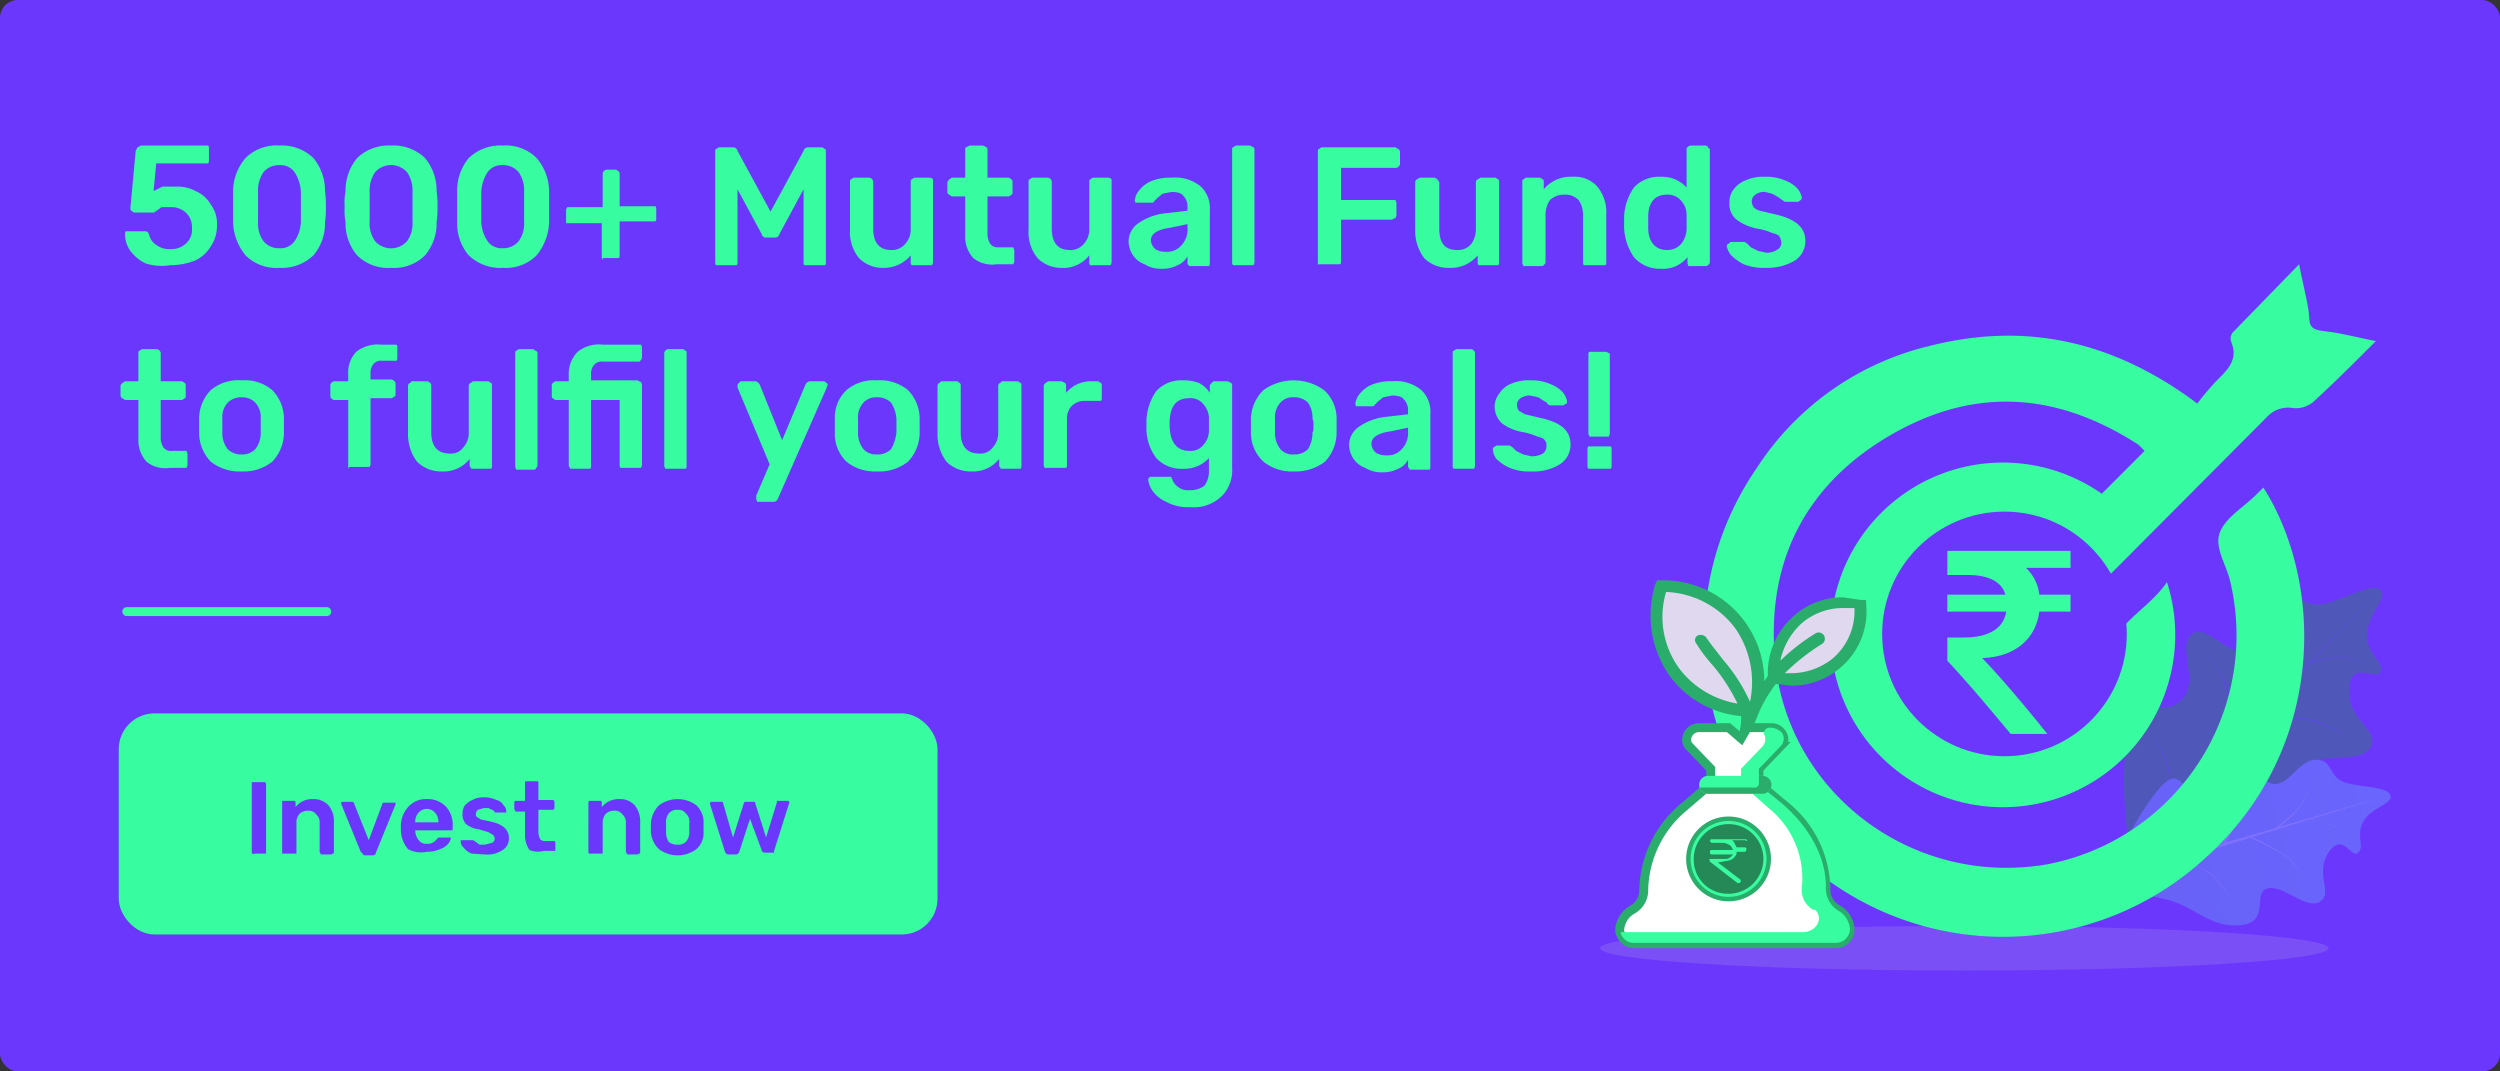 <svg xmlns="http://www.w3.org/2000/svg" xmlns:xlink="http://www.w3.org/1999/xlink" viewBox="0 0 280 120"><rect x="0" y="0" width="280" height="120" fill="#333333" stroke="none"/><defs><style>.cls-1{isolation:isolate;}.cls-2{fill:#6c37fc;}.cls-17,.cls-18,.cls-3{fill:#37fca0;}.cls-4{fill:#bec7d4;opacity:0.17;mix-blend-mode:multiply;}.cls-5,.cls-6{fill:none;}.cls-5{stroke:#6c37fc;}.cls-15,.cls-17,.cls-5,.cls-6{stroke-miterlimit:10;}.cls-6{stroke:#37fca0;stroke-linecap:round;}.cls-7{opacity:0.4;}.cls-8{fill:#248956;}.cls-9{fill:#376ba8;}.cls-10{fill:url(#linear-gradient);}.cls-11{fill:#97c6ff;}.cls-12,.cls-16{fill:#2aad6b;}.cls-12,.cls-13,.cls-15,.cls-18{fill-rule:evenodd;}.cls-13{fill:#dfd8ef;}.cls-14{fill:#f19920;}.cls-15{fill:#fff;}.cls-15,.cls-17{stroke:#2aad6b;}.cls-17{stroke-width:0.5px;}</style><linearGradient id="linear-gradient" x1="263.83" y1="83.44" x2="235.62" y2="67.15" gradientTransform="matrix(0.97, 0.23, 0.23, -0.97, -8.29, 109.14)" gradientUnits="userSpaceOnUse"><stop offset="0" stop-color="#64abff"/><stop offset="1" stop-color="#60a0ed"/></linearGradient></defs><g class="cls-1"><g id="Layer_1" data-name="Layer 1"><rect class="cls-2" width="280" height="120" rx="2"/><path class="cls-3" d="M16.3,29.5a4.7,4.7,0,0,1-1.7-1.4,3.3,3.3,0,0,1-.6-1.9h0a.4.4,0,0,1,.1-.3h2.1c.3,0,.4.1.5.4a1.9,1.9,0,0,0,.9,1.2,2.4,2.4,0,0,0,1.5.4,2.4,2.4,0,0,0,1.7-.6,2.1,2.1,0,0,0,.7-1.8,2.2,2.2,0,0,0-.7-1.7,2.4,2.4,0,0,0-1.7-.6h-1l-.7.5a.1.1,0,0,0-.1.1H15l-.3-.2a.4.4,0,0,1-.1-.3l.6-6.4.2-.4.4-.2h7.5c.1.1.1.2.1.4v1.3a.4.4,0,0,1-.1.3H17.5l-.3,3.1,1-.5h1.5a4.2,4.2,0,0,1,2.2.5,3.5,3.5,0,0,1,1.7,1.5,3.5,3.5,0,0,1,.7,2.3,4,4,0,0,1-.7,2.4,4,4,0,0,1-1.8,1.6,7.6,7.6,0,0,1-2.7.5A6.1,6.1,0,0,1,16.3,29.5Z"/><path class="cls-3" d="M27.5,28.6a6.2,6.2,0,0,1-1.4-3.7V21.4a5.8,5.8,0,0,1,1.4-3.7,4.9,4.9,0,0,1,3.8-1.4,5.1,5.1,0,0,1,3.8,1.4,5.7,5.7,0,0,1,1.3,3.7,12.1,12.1,0,0,1,.1,1.8,10.9,10.9,0,0,1-.1,1.7,5.5,5.5,0,0,1-1.3,3.7A5.1,5.1,0,0,1,31.3,30,4.9,4.9,0,0,1,27.5,28.6ZM33,27a4.1,4.1,0,0,0,.7-2.2V21.5a4.4,4.4,0,0,0-.7-2.2,1.9,1.9,0,0,0-1.7-.8,2.2,2.2,0,0,0-1.8.8,3.6,3.6,0,0,0-.6,2.2v3.3a3.4,3.4,0,0,0,.6,2.2,2.2,2.2,0,0,0,1.8.8A1.9,1.9,0,0,0,33,27Z"/><path class="cls-3" d="M40,28.6a5.5,5.5,0,0,1-1.3-3.7,7.2,7.2,0,0,1-.1-1.7,7.7,7.7,0,0,1,.1-1.8A5.7,5.7,0,0,1,40,17.7a5.1,5.1,0,0,1,3.8-1.4,5.1,5.1,0,0,1,3.8,1.4,5.7,5.7,0,0,1,1.3,3.7,12.1,12.1,0,0,1,.1,1.8,10.9,10.9,0,0,1-.1,1.7,5.5,5.5,0,0,1-1.3,3.7A4.9,4.9,0,0,1,43.8,30,4.9,4.9,0,0,1,40,28.6ZM45.6,27a3.4,3.4,0,0,0,.6-2.2V21.5a3.6,3.6,0,0,0-.6-2.2,2.4,2.4,0,0,0-3.6,0,3.6,3.6,0,0,0-.6,2.2v3.3A3.4,3.4,0,0,0,42,27a2.4,2.4,0,0,0,3.6,0Z"/><path class="cls-3" d="M52.5,28.6a5.5,5.5,0,0,1-1.3-3.7V21.4a5.7,5.7,0,0,1,1.3-3.7,5.1,5.1,0,0,1,3.8-1.4,4.9,4.9,0,0,1,3.8,1.4,5.8,5.8,0,0,1,1.4,3.7v3.5a6.2,6.2,0,0,1-1.4,3.7A4.9,4.9,0,0,1,56.3,30,5.1,5.1,0,0,1,52.5,28.6ZM58.1,27a3.4,3.4,0,0,0,.6-2.2V21.5a3.6,3.6,0,0,0-.6-2.2,2.2,2.2,0,0,0-1.8-.8,1.9,1.9,0,0,0-1.7.8,4.4,4.4,0,0,0-.7,2.2v3.3a4.1,4.1,0,0,0,.7,2.2,1.9,1.9,0,0,0,1.7.8A2.2,2.2,0,0,0,58.1,27Z"/><path class="cls-3" d="M67.5,29.1c-.1-.1-.1-.2-.1-.4V25h-4V23.6c0-.2.1-.3.1-.4h4V19.5a.4.4,0,0,1,.1-.3.5.5,0,0,1,.4-.2H69l.3.2a.4.4,0,0,1,.1.3v3.6h4c.1.1.1.2.1.4v1a.4.4,0,0,1-.1.3h-4v3.7c0,.2,0,.3-.1.4H67.5Z"/><path class="cls-3" d="M80.2,29.7a.4.4,0,0,1-.1-.3V17c0-.1,0-.3.1-.3l.3-.2h1.6a.5.5,0,0,1,.5.4l3.7,6.8L90,16.9a.5.5,0,0,1,.5-.4h1.6l.3.2c.1,0,.1.2.1.3V29.4a.4.4,0,0,1-.1.3H90.1a.4.4,0,0,1-.1-.3V21.2l-2.7,5a.5.5,0,0,1-.6.4h-.8a.5.5,0,0,1-.6-.4l-2.7-5v8.2a.4.4,0,0,1-.1.3H80.2Z"/><path class="cls-3" d="M96.2,28.9a4.6,4.6,0,0,1-1-3.2V20.4c0-.1,0-.3.1-.3l.3-.2h1.7a.5.5,0,0,1,.4.2.4.4,0,0,1,.1.3v5.2c0,1.6.7,2.4,2,2.4a1.9,1.9,0,0,0,1.6-.7,2.4,2.4,0,0,0,.6-1.7V20.4c0-.1,0-.3.1-.3l.3-.2h1.7a.5.5,0,0,1,.4.2v9.3c0,.1-.1.2-.1.3h-2.3a.4.4,0,0,1-.1-.3v-.8A3.9,3.9,0,0,1,98.9,30,3.7,3.7,0,0,1,96.2,28.9Z"/><path class="cls-3" d="M109,28.9a3.6,3.6,0,0,1-.9-2.6V22h-1.5l-.3-.2c-.1,0-.2-.2-.2-.3V20.4l.2-.3.3-.2h1.5V16.8c0-.2,0-.3.1-.3l.4-.2h1.5l.4.2a.4.4,0,0,1,.1.3v3.1H113l.3.2a.4.4,0,0,1,.1.3v1.1c0,.1,0,.3-.1.3l-.3.2h-2.4v4.1a2.1,2.1,0,0,0,.3,1.2,1,1,0,0,0,.9.4h1.7c0,.1.1.2.1.4v1.2c0,.1-.1.2-.1.3h-1.9A3.4,3.4,0,0,1,109,28.9Z"/><path class="cls-3" d="M116.2,28.9a4.6,4.6,0,0,1-1-3.2V20.4c0-.1,0-.3.1-.3l.3-.2h1.7a.5.5,0,0,1,.4.2.4.4,0,0,1,.1.3v5.2c0,1.6.7,2.4,2,2.4a1.9,1.9,0,0,0,1.6-.7,2.4,2.4,0,0,0,.6-1.7V20.4c0-.1,0-.3.1-.3l.3-.2h1.7a.5.5,0,0,1,.4.2v9.3c0,.1-.1.2-.1.3h-2.3a.4.4,0,0,1-.1-.3v-.8a3.7,3.7,0,0,1-3.2,1.4A3.7,3.7,0,0,1,116.2,28.9Z"/><path class="cls-3" d="M128.2,29.6a2.7,2.7,0,0,1-1.3-1,3,3,0,0,1-.5-1.5,2.5,2.5,0,0,1,1.1-2.1,6.5,6.5,0,0,1,2.9-1.1l2.6-.3v-.4a1.7,1.7,0,0,0-.5-1.3c-.2-.3-.7-.4-1.3-.4l-1,.2-.6.5-.3.3c-.1.2-.2.2-.3.2h-1.8a.4.4,0,0,1-.1-.3,2.1,2.1,0,0,1,.5-1.1,3.4,3.4,0,0,1,1.3-1,5.6,5.6,0,0,1,2.3-.4,4.5,4.5,0,0,1,3.3,1,3.3,3.3,0,0,1,1,2.6v6a.4.4,0,0,1-.1.3h-2.2c-.1-.1-.2-.2-.2-.3v-.8a2.2,2.2,0,0,1-1.1,1,3.8,3.8,0,0,1-1.9.4A3.4,3.4,0,0,1,128.2,29.6Zm4.1-2.1a2.6,2.6,0,0,0,.7-2v-.4l-1.9.4c-1.5.2-2.2.7-2.2,1.4a1.4,1.4,0,0,0,.5,1,2.1,2.1,0,0,0,1.2.3A2.1,2.1,0,0,0,132.3,27.5Z"/><path class="cls-3" d="M138.1,29.7a.4.4,0,0,1-.1-.3V16.8c0-.2,0-.3.1-.3l.3-.2H140l.4.2a.4.4,0,0,1,.1.3V29.4c0,.1-.1.2-.1.3h-2.3Z"/><path class="cls-3" d="M147.7,29.7a.4.4,0,0,1-.1-.3V17c0-.1,0-.3.1-.3l.3-.2h8.3l.3.2c.1,0,.2.2.2.3v1.4c0,.1-.1.2-.2.3s-.2.1-.3.1h-6.1v3.6h6.1c0,.1.1.2.1.3v1.4a1,1,0,0,1-.1.3l-.4.2h-5.7v4.7a.4.4,0,0,1-.1.3h-2.4Z"/><path class="cls-3" d="M159.5,28.9a5.1,5.1,0,0,1-1-3.2V20.4c0-.1.1-.3.2-.3l.3-.2h1.7l.3.2.2.3v5.2c0,1.6.6,2.4,2,2.4a1.9,1.9,0,0,0,1.6-.7,2.9,2.9,0,0,0,.5-1.7V20.4c0-.1.1-.3.2-.3l.3-.2h1.7l.3.2c.1,0,.1.2.1.3v9a.4.4,0,0,1-.1.3h-2.2a.4.4,0,0,1-.1-.3v-.8a3.9,3.9,0,0,1-3.2,1.4A3.8,3.8,0,0,1,159.5,28.9Z"/><path class="cls-3" d="M170.6,29.7a.4.4,0,0,1-.1-.3v-9c0-.1,0-.3.1-.3l.3-.2h1.6l.3.2c.1,0,.1.2.1.3v.8a3.9,3.9,0,0,1,3.2-1.4,3.4,3.4,0,0,1,2.8,1.1,4.5,4.5,0,0,1,1,3.1v5.4a.4.4,0,0,1-.1.3h-2.4a.4.4,0,0,1-.1-.3V24.1a2.9,2.9,0,0,0-.5-1.7,2.1,2.1,0,0,0-1.6-.6,2.3,2.3,0,0,0-1.6.6,2.9,2.9,0,0,0-.5,1.7v5.3c0,.1-.1.2-.2.3s-.2.1-.3.1h-2Z"/><path class="cls-3" d="M183,28.8a6.2,6.2,0,0,1-1.1-3.3V24.3A6.2,6.2,0,0,1,183,21a3.8,3.8,0,0,1,3-1.2,3.7,3.7,0,0,1,2.9,1.2V16.8c0-.2,0-.3.1-.3a.5.5,0,0,1,.4-.2H191c.1,0,.3.1.3.2s.2.1.2.3V29.4c0,.1-.1.2-.2.3s-.2.1-.3.1h-1.9c0-.1-.1-.2-.1-.3v-.7a3.5,3.5,0,0,1-3,1.3A3.8,3.8,0,0,1,183,28.8Zm5.3-1.5a2.8,2.8,0,0,0,.6-1.8V24.1a2.3,2.3,0,0,0-.6-1.6,1.9,1.9,0,0,0-1.6-.7c-1.3,0-2.1.8-2.1,2.5v1.2c0,1.6.8,2.5,2.1,2.5A2,2,0,0,0,188.3,27.3Z"/><path class="cls-3" d="M195.3,29.6a5.6,5.6,0,0,1-1.4-1,2.3,2.3,0,0,1-.5-1c0-.2.1-.3.2-.3s.1-.2.3-.2h1.5l.3.2.4.4.8.4.9.2A2.1,2.1,0,0,0,199,28a.9.9,0,0,0,.5-.9,1.4,1.4,0,0,0-.2-.6c-.1-.2-.4-.3-.8-.4a7.1,7.1,0,0,0-1.7-.5,5.5,5.5,0,0,1-2.3-1,2.2,2.2,0,0,1-.8-1.9,2.3,2.3,0,0,1,.4-1.4,3.1,3.1,0,0,1,1.4-1.1,4.8,4.8,0,0,1,2.2-.4,5.1,5.1,0,0,1,2.2.4,3.8,3.8,0,0,1,1.4.9,2.3,2.3,0,0,1,.5,1,.4.4,0,0,1-.1.3l-.3.2h-1.5l-.3-.2-.4-.3-.7-.4-.8-.2a1.6,1.6,0,0,0-1.1.3.9.9,0,0,0-.4.8,1.4,1.4,0,0,0,.2.6,1.4,1.4,0,0,0,.7.4l1.7.4c2.2.5,3.4,1.4,3.4,3a2.6,2.6,0,0,1-1.2,2.2,6.1,6.1,0,0,1-3.2.8A6.2,6.2,0,0,1,195.3,29.6Z"/><path class="cls-3" d="M16.4,51.7a3.6,3.6,0,0,1-.9-2.6V44.8H14l-.3-.2c-.1,0-.2-.2-.2-.3V43.2c0-.1.1-.2.2-.3l.3-.2h1.5V39.6c0-.2,0-.3.1-.3l.3-.2h1.6a.5.5,0,0,1,.4.2.4.4,0,0,1,.1.3v3.1h2.4l.3.2a.4.4,0,0,1,.1.3v1.1c0,.1,0,.3-.1.3l-.3.2H18v4.1a2.1,2.1,0,0,0,.3,1.2,1,1,0,0,0,.9.4h1.7c0,.1.1.2.1.4v1.2c0,.1-.1.2-.1.3H19A3.3,3.3,0,0,1,16.4,51.7Z"/><path class="cls-3" d="M23.6,51.7a4.7,4.7,0,0,1-1.3-3.2V46.8a4.6,4.6,0,0,1,1.3-3.1,4.8,4.8,0,0,1,3.5-1.1,4.7,4.7,0,0,1,3.4,1.1,4.6,4.6,0,0,1,1.3,3.1v1.7a4.7,4.7,0,0,1-1.3,3.2,5.1,5.1,0,0,1-3.4,1.1A5.2,5.2,0,0,1,23.6,51.7Zm5-1.4a2.9,2.9,0,0,0,.6-1.9V46.9a2.4,2.4,0,0,0-.6-1.8,2,2,0,0,0-1.5-.6,2.1,2.1,0,0,0-1.6.6,2.4,2.4,0,0,0-.6,1.8v1.5a2.9,2.9,0,0,0,.6,1.9,2.1,2.1,0,0,0,1.6.6A2,2,0,0,0,28.6,50.3Z"/><path class="cls-3" d="M39.1,52.5a.4.4,0,0,1-.1-.3V44.8H37.5a.5.5,0,0,1-.4-.2c-.1,0-.1-.2-.1-.3V43.2a.4.4,0,0,1,.1-.3.5.5,0,0,1,.4-.2H39V42a3.4,3.4,0,0,1,.9-2.6,3.9,3.9,0,0,1,2.8-.8h1.7a.4.4,0,0,1,.1.3v1.1c0,.2,0,.3-.1.4H42.8a1.1,1.1,0,0,0-1,.4,1.6,1.6,0,0,0-.3,1.1v.6h2.4l.3.2a.4.4,0,0,1,.1.3v1.1c0,.1,0,.3-.1.3l-.3.2H41.5v7.4c0,.1-.1.2-.1.3H39.1Z"/><path class="cls-3" d="M46.7,51.7a5.1,5.1,0,0,1-1-3.2V43.2c0-.1.1-.3.2-.3s.1-.2.3-.2h1.7l.3.2a.4.4,0,0,1,.1.3v5.2q0,2.4,2.1,2.4a1.7,1.7,0,0,0,1.5-.7,2.4,2.4,0,0,0,.6-1.7V43.2c0-.1.1-.3.2-.3s.2-.2.3-.2h1.7l.3.2c.1,0,.1.2.1.3v9a.4.4,0,0,1-.1.3H52.8l-.2-.3v-.8a3.7,3.7,0,0,1-3.1,1.4A3.8,3.8,0,0,1,46.7,51.7Z"/><path class="cls-3" d="M57.8,52.5a.4.4,0,0,1-.1-.3V39.6c0-.2,0-.3.1-.3l.3-.2h1.6l.3.2c.1,0,.2.1.2.3V52.2l-.2.3c0,.1-.2.1-.3.1H57.8Z"/><path class="cls-3" d="M63.9,52.5l-.2-.3V44.8H62.2l-.3-.2c-.1,0-.1-.2-.1-.3V43.2a.4.4,0,0,1,.1-.3l.3-.2h1.5V42a3.5,3.5,0,0,1,1-2.6,3.8,3.8,0,0,1,2.8-.8h4.3c0,.1.1.2.1.3v1.1a.5.5,0,0,1-.2.4c0,.1-.1.1-.3.1H67.6a1.2,1.2,0,0,0-1.1.4,1.6,1.6,0,0,0-.3,1.1v.6h5.2l.4.2a1,1,0,0,1,.1.3v9c0,.1-.1.2-.1.3H69.5a.4.4,0,0,1-.1-.3V44.8H66.2v7.4a.4.4,0,0,1-.1.3H63.9Z"/><path class="cls-3" d="M74.5,52.5c0-.1-.1-.2-.1-.3V39.6a.4.4,0,0,1,.1-.3.5.5,0,0,1,.4-.2h1.6l.3.2c.1,0,.1.1.1.3V52.2a.4.4,0,0,1-.1.3H74.5Z"/><path class="cls-3" d="M84.8,56.1c-.1-.1-.1-.1-.1-.2v-.4L86.2,52l-3.6-8.6v-.2c0-.2.1-.3.2-.3a.2.2,0,0,1,.2-.2h1.6a.7.7,0,0,1,.5.4l2.5,6.2,2.6-6.2a.7.7,0,0,1,.5-.4h1.6l.3.2a.3.3,0,0,1,.1.2c0,.1-.1.2-.1.3L87.1,55.9a.5.5,0,0,1-.5.3H84.8Z"/><path class="cls-3" d="M94.8,51.7a4.3,4.3,0,0,1-1.3-3.2V46.8a4.2,4.2,0,0,1,1.3-3.1,4.7,4.7,0,0,1,3.4-1.1,4.9,4.9,0,0,1,3.5,1.1,4.6,4.6,0,0,1,1.3,3.1v1.7a4.7,4.7,0,0,1-1.3,3.2,5.2,5.2,0,0,1-3.5,1.1A5,5,0,0,1,94.8,51.7Zm5-1.4a4.7,4.7,0,0,0,.6-1.9V46.9a3.8,3.8,0,0,0-.6-1.8,2.1,2.1,0,0,0-1.6-.6,1.9,1.9,0,0,0-1.5.6,2.4,2.4,0,0,0-.6,1.8v1.5a2.9,2.9,0,0,0,.6,1.9,1.9,1.9,0,0,0,1.5.6A2.1,2.1,0,0,0,99.8,50.3Z"/><path class="cls-3" d="M106,51.7a5.1,5.1,0,0,1-1-3.2V43.2c0-.1.1-.3.2-.3s.1-.2.3-.2h1.7l.3.2a.4.4,0,0,1,.1.3v5.2q0,2.4,2.1,2.4a1.7,1.7,0,0,0,1.5-.7,2.4,2.4,0,0,0,.6-1.7V43.2c0-.1.1-.3.2-.3s.1-.2.3-.2H114l.3.2c.1,0,.1.2.1.3v9a.4.4,0,0,1-.1.3h-2.2l-.2-.3v-.8a3.7,3.7,0,0,1-3.1,1.4A3.8,3.8,0,0,1,106,51.7Z"/><path class="cls-3" d="M117.1,52.5l-.2-.3v-9c0-.1.1-.2.2-.3l.3-.2h1.5l.4.2a.4.4,0,0,1,.1.3V44a3.6,3.6,0,0,1,2.8-1.3h.8l.3.2c.1,0,.1.2.1.3v1.4a.4.4,0,0,1-.1.3h-1.8a2,2,0,0,0-1.5.6,2,2,0,0,0-.5,1.4v5.2a.4.4,0,0,1-.1.3h-2.3Z"/><path class="cls-3" d="M130.6,56.2a3.8,3.8,0,0,1-1.5-1.2,2.7,2.7,0,0,1-.5-1.3c0-.1.1-.2.2-.3h2.3c.1,0,.1.1.2.3a1.6,1.6,0,0,0,.6.8,1.7,1.7,0,0,0,1.3.4,2.6,2.6,0,0,0,1.7-.5,2.8,2.8,0,0,0,.5-1.8V51.3a3.7,3.7,0,0,1-2.9,1.2,3.8,3.8,0,0,1-3-1.2,5.5,5.5,0,0,1-1.1-3.2v-1a6.2,6.2,0,0,1,1.1-3.3,3.8,3.8,0,0,1,3-1.2,4.8,4.8,0,0,1,1.8.3,3.2,3.2,0,0,1,1.2,1.1v-.8c0-.1.1-.2.2-.3s.2-.2.3-.2h1.5l.4.2a.4.4,0,0,1,.1.3v9.2a4.1,4.1,0,0,1-1.2,3.2,4.5,4.5,0,0,1-3.5,1.2A5.1,5.1,0,0,1,130.6,56.2Zm4.2-6.4a2.3,2.3,0,0,0,.6-1.6V47a2.4,2.4,0,0,0-.6-1.7,1.8,1.8,0,0,0-1.6-.7c-1.4,0-2.1.8-2.2,2.5v.5c0,1.9.8,2.9,2.2,2.9A1.8,1.8,0,0,0,134.8,49.8Z"/><path class="cls-3" d="M141.5,51.7a4.4,4.4,0,0,1-1.4-3.2V46.8a4.7,4.7,0,0,1,1.4-3.1,5.8,5.8,0,0,1,6.8,0,4.3,4.3,0,0,1,1.4,3.1v1.7a4.7,4.7,0,0,1-1.3,3.2,5.4,5.4,0,0,1-3.5,1.1A5,5,0,0,1,141.5,51.7Zm5-1.4a3.6,3.6,0,0,0,.5-1.9c.1-.1.1-.3.1-.7a1.7,1.7,0,0,0-.1-.8,3,3,0,0,0-.5-1.8,2.1,2.1,0,0,0-1.6-.6,1.8,1.8,0,0,0-1.5.6,2.4,2.4,0,0,0-.6,1.8v1.5a2.9,2.9,0,0,0,.6,1.9,1.8,1.8,0,0,0,1.5.6A2.1,2.1,0,0,0,146.5,50.3Z"/><path class="cls-3" d="M152.9,52.4a2.7,2.7,0,0,1-1.3-1,3,3,0,0,1-.5-1.5,2.5,2.5,0,0,1,1.1-2.1,6.5,6.5,0,0,1,2.9-1.1l2.6-.3V46a1.7,1.7,0,0,0-.5-1.3c-.2-.3-.7-.4-1.3-.4l-1,.2-.6.5-.3.3c-.1.2-.2.2-.3.2h-1.8a.4.4,0,0,1-.1-.3,2.1,2.1,0,0,1,.5-1.1,3.4,3.4,0,0,1,1.3-1,5.6,5.6,0,0,1,2.3-.4,4.5,4.5,0,0,1,3.3,1,3.3,3.3,0,0,1,1,2.6v6a.4.4,0,0,1-.1.3h-2.2l-.2-.3v-.8a2.2,2.2,0,0,1-1.1,1,3.8,3.8,0,0,1-1.9.4A3.4,3.4,0,0,1,152.9,52.4Zm4.1-2.1a2.6,2.6,0,0,0,.7-2v-.4l-1.9.4c-1.5.2-2.2.7-2.2,1.4a1.4,1.4,0,0,0,.5,1,2.1,2.1,0,0,0,1.2.3A2.1,2.1,0,0,0,157,50.3Z"/><path class="cls-3" d="M162.8,52.5a.4.4,0,0,1-.1-.3V39.6c0-.2,0-.3.1-.3l.3-.2h1.6a.5.5,0,0,1,.4.2.4.4,0,0,1,.1.3V52.2c0,.1-.1.2-.1.3h-2.3Z"/><path class="cls-3" d="M169.1,52.4a4.8,4.8,0,0,1-1.5-1,1.9,1.9,0,0,1-.4-1c0-.2,0-.3.1-.3l.3-.2h1.5l.3.2.4.4.8.4.9.2a2.5,2.5,0,0,0,1.3-.3,1,1,0,0,0,.4-.9.7.7,0,0,0-.2-.6c-.1-.2-.4-.3-.8-.4a7.6,7.6,0,0,0-1.6-.5,5.4,5.4,0,0,1-2.4-1,2.6,2.6,0,0,1-.8-1.9,2.4,2.4,0,0,1,.5-1.4,2.8,2.8,0,0,1,1.3-1.1,4.8,4.8,0,0,1,2.2-.4,5.1,5.1,0,0,1,2.2.4,3.8,3.8,0,0,1,1.4.9,2.3,2.3,0,0,1,.5,1c0,.2,0,.3-.1.3l-.3.2h-1.4a.5.5,0,0,1-.4-.2c0-.1-.2-.2-.4-.3l-.6-.4-.9-.2a1.8,1.8,0,0,0-1.1.3.9.9,0,0,0-.4.8,1.4,1.4,0,0,0,.2.6l.7.4,1.7.4c2.3.5,3.4,1.4,3.4,3a2.6,2.6,0,0,1-1.2,2.2,5.6,5.6,0,0,1-3.2.8A5.5,5.5,0,0,1,169.1,52.4Z"/><path class="cls-3" d="M177.9,52.5a.4.4,0,0,1-.1-.3V50.4c0-.2,0-.3.1-.4h2.5c.1.1.1.2.1.4v1.8a.4.4,0,0,1-.1.3h-2.5Zm.1-3.7a.4.4,0,0,1-.1-.3V39.8c0-.2,0-.3.1-.4h1.9l.4.2v9c0,.1-.1.2-.1.3H178Z"/><rect class="cls-3" x="13.3" y="79.9" width="91.7" height="24.76" rx="4"/><path class="cls-2" d="M28.3,95.6c-.1,0-.1-.1-.1-.2V87.6h1.5c0,.1.1.1.1.2v7.8H28.5C28.4,95.7,28.3,95.7,28.3,95.6Z"/><path class="cls-2" d="M31.6,95.6V89.7H33c.1.1.1.1.1.2v.5a2.3,2.3,0,0,1,1.9-.9,2.3,2.3,0,0,1,1.8.7,2.9,2.9,0,0,1,.6,1.9v3.3c0,.1,0,.2-.1.2s-.1.1-.2.1h-1c-.1,0-.2,0-.2-.1s-.1-.1-.1-.2V92.2a1.2,1.2,0,0,0-.4-1,1,1,0,0,0-.9-.4,1.3,1.3,0,0,0-1,.4,1.5,1.5,0,0,0-.3,1v3.4H31.6Z"/><path class="cls-2" d="M40.6,95.6l-.2-.2L38.2,90h0c0-.1,0-.1.1-.2h1.1a.3.3,0,0,1,.3.3l1.6,4,1.5-4a.3.3,0,0,1,.1-.2h1.4v.2h0l-2.2,5.4c0,.2-.2.3-.4.3h-.9C40.7,95.7,40.6,95.7,40.6,95.6Z"/><path class="cls-2" d="M45.7,95.1a3.3,3.3,0,0,1-.8-2.1v-.3a3.2,3.2,0,0,1,.8-2.3,2.6,2.6,0,0,1,2.1-.9,2.8,2.8,0,0,1,2.2.9,3.1,3.1,0,0,1,.7,2.2v.2c0,.1,0,.2-.1.2H46.5a1.8,1.8,0,0,0,.4,1.1,1,1,0,0,0,.9.4,1.2,1.2,0,0,0,1.1-.5l.2-.2h1.4a1.3,1.3,0,0,1-.3.7,2,2,0,0,1-.9.6,3.7,3.7,0,0,1-1.5.3A3,3,0,0,1,45.7,95.1Zm3.4-3h0a1.5,1.5,0,0,0-.4-1.1,1.2,1.2,0,0,0-1.8,0,1.5,1.5,0,0,0-.4,1.1h2.6Z"/><path class="cls-2" d="M52.8,95.6a2.2,2.2,0,0,1-.9-.7.9.9,0,0,1-.3-.6v-.2H53l.3.2.4.3h.6l.8-.2a.5.5,0,0,0,.3-.5.5.5,0,0,0-.2-.4l-.5-.3-1-.3a3,3,0,0,1-1.5-.6,1.6,1.6,0,0,1-.4-1.2,1.9,1.9,0,0,1,.2-.8,2.2,2.2,0,0,1,.9-.7,2.5,2.5,0,0,1,1.3-.3,3.2,3.2,0,0,1,1.4.3,1.2,1.2,0,0,1,.8.6.9.9,0,0,1,.3.6v.2H55.4q0-.2-.3-.3l-.4-.2h-.5l-.7.2a.8.8,0,0,0-.2.5.4.4,0,0,0,.1.3l.5.3,1,.2c1.4.3,2.1.9,2.1,1.9a1.5,1.5,0,0,1-.7,1.3,3.1,3.1,0,0,1-2,.5Z"/><path class="cls-2" d="M59.3,95.2a2.9,2.9,0,0,1-.5-1.7V90.9h-.9c-.1,0-.2,0-.2-.1s-.1-.1-.1-.2v-.7c0-.1,0-.1.1-.2h1.1V87.7c0-.1,0-.2.1-.2h1.3c.1,0,.1.1.1.2v1.9H62c0,.1.1.1.1.2v.7c0,.1-.1.1-.1.2H60.3v2.5a1.9,1.9,0,0,0,.2.8.8.8,0,0,0,.6.2h1a.3.3,0,0,1,.1.2v.9H60.9A2.5,2.5,0,0,1,59.3,95.2Z"/><path class="cls-2" d="M66,95.6c-.1,0-.1-.1-.1-.2V89.9c0-.1,0-.1.1-.2h1.3c.1.1.1.1.1.2v.5a2.4,2.4,0,0,1,2-.9,2.2,2.2,0,0,1,1.7.7,2.9,2.9,0,0,1,.6,1.9v3.3c0,.1,0,.2-.1.2s-.1.1-.2.1h-1c-.1,0-.2,0-.2-.1s-.1-.1-.1-.2V92.2a1.2,1.2,0,0,0-.4-1,1,1,0,0,0-.9-.4,1.3,1.3,0,0,0-1,.4,1.5,1.5,0,0,0-.3,1v3.4H66.1A.1.1,0,0,1,66,95.6Z"/><path class="cls-2" d="M73.8,95.1a2.9,2.9,0,0,1-.9-1.9v-1a3.1,3.1,0,0,1,.9-2,3.5,3.5,0,0,1,4.2,0,2.6,2.6,0,0,1,.8,2v1a2.4,2.4,0,0,1-.8,1.9,3.5,3.5,0,0,1-4.2,0Zm3-.8a1.6,1.6,0,0,0,.4-1.2v-.9a1.2,1.2,0,0,0-.4-1.1,1,1,0,0,0-.9-.4,1.2,1.2,0,0,0-1,.4,1.6,1.6,0,0,0-.3,1.1v.9a2.1,2.1,0,0,0,.3,1.2,1.5,1.5,0,0,0,1,.3A1.2,1.2,0,0,0,76.8,94.3Z"/><path class="cls-2" d="M81.2,95.4,79.5,90h0c0-.1.1-.1.1-.2h1.3a.3.3,0,0,1,.1.2l1.1,3.8,1.2-3.8c0-.1.1-.1.1-.2h1.1c.1.1.1.1.1.2l1.2,3.8L87,89.9c0-.1,0-.2.1-.2h1.2c.1.1.1.1.1.2h0l-1.7,5.4v.2h-1c-.2,0-.4-.1-.4-.3L84,91.7l-1.2,3.7c-.1.2-.2.3-.4.3h-.8C81.4,95.7,81.3,95.6,81.2,95.4Z"/><ellipse class="cls-4" cx="220" cy="106.2" rx="40.8" ry="2.5"/><polyline class="cls-5" points="182.1 91.8 187.7 86.1 193 89.2 197.8 81.8"/><path class="cls-2" d="M197.6,82.1a4.9,4.9,0,0,1-3.3-.9,9.7,9.7,0,0,0,4.9-1.5,9.8,9.8,0,0,0,.5,5.1A6.2,6.2,0,0,1,197.6,82.1Z"/><line class="cls-6" x1="14.2" y1="68.5" x2="36.6" y2="68.5"/><g class="cls-7"><path class="cls-8" d="M238.5,94.8c-.9-4.6-.8-12.6.3-15s3.1.7,5.4-1.3-.4-5.9,1.2-7.4,4.3,2.6,6.3,1.8,1.4-4.6,3.4-5.9,2.6.9,4.7.7,5.5-2.4,6.7-1.7-1.4,2.8-1.4,5.1,1.9,2.9,1.5,4.1-3.3-1.5-3.5,2,3.5,4.6,2.4,6.5-5.5.5-7.3,2,2.7,3.7-.4,6.2-6.5,1.2-9.8,1.9-5.1,2.2-8.7,1.8A3,3,0,0,1,238.5,94.8Z"/><path class="cls-9" d="M240.6,81.6a16,16,0,0,1,2.2,4.5c.5,2-.6,5.5-.6,5.5l.3-.4s1-3.5.4-5.3A16,16,0,0,0,240.6,81.6Z"/><path class="cls-9" d="M255.3,89.9a21.9,21.9,0,0,0-4.6-1.9c-2.1-.4-5.6.8-5.6.8l.3-.3s3.6-1.1,5.5-.6A18.9,18.9,0,0,1,255.3,89.9Z"/><path class="cls-9" d="M246.6,72.3s2.3,3,2.8,5.1.2,6.3.2,6.3l.3-.4s.3-4.2-.3-6.1A24.3,24.3,0,0,0,246.6,72.3Z"/><path class="cls-9" d="M264.1,83.3a22.8,22.8,0,0,0-5.3-2.6,26.7,26.7,0,0,0-6.3.2l.3-.3s4.3-.5,6.2,0S264.1,83.3,264.1,83.3Z"/><path class="cls-9" d="M255.8,68.9a18.8,18.8,0,0,1,.7,4.5,21.5,21.5,0,0,1-1.6,4.7l.3-.2a20.1,20.1,0,0,0,1.4-4.5A17.3,17.3,0,0,0,255.8,68.9Z"/><path class="cls-9" d="M265.6,74.6a14.4,14.4,0,0,0-3.4-1,16.3,16.3,0,0,0-3.7.8v-.2a20.1,20.1,0,0,1,3.7-.7A13.3,13.3,0,0,1,265.6,74.6Z"/><path class="cls-9" d="M266.5,66l-33.1,34.6.4.4Z"/><path class="cls-10" d="M236.5,97.9c1.2-3.6,4.5-9.2,6.2-10.4s1.9,1.7,4.3,1.3,2.2-4.3,3.8-4.8,2,3.6,3.8,3.8,2.8-2.6,4.7-2.7,1.5,1.7,3,2.4,4.9.5,5.4,1.5-2.1,1.4-3,3,.2,2.8-.6,3.5-1.7-2.4-3.3,0,.6,4.6-1,5.5-4-1.9-5.8-1.5.3,3.7-2.9,4.1-5-1.7-7.6-2.6-4.5-.5-6.8-2.3A1.1,1.1,0,0,1,236.5,97.9Z"/><path class="cls-11" d="M243.3,89.4a13.6,13.6,0,0,1-.3,4.1c-.4,1.6-2.7,3.6-2.7,3.6h.4s2.1-2.1,2.5-3.6A18.8,18.8,0,0,0,243.3,89.4Z"/><path class="cls-11" d="M250.2,101.3a16.2,16.2,0,0,0-2.4-3.2c-1.3-1.2-4.3-1.8-4.3-1.8h.3s3,.7,4.1,1.8A13.9,13.9,0,0,1,250.2,101.3Z"/><path class="cls-11" d="M251.3,85.4a18.8,18.8,0,0,1-.1,4.7,22.7,22.7,0,0,1-2.4,4.5h.3a18.3,18.3,0,0,0,2.2-4.5A16.7,16.7,0,0,0,251.3,85.4Z"/><path class="cls-11" d="M259,100.1a16.4,16.4,0,0,0-2.6-3.9,22.8,22.8,0,0,0-4.5-2.4h.4a22.4,22.4,0,0,1,4.3,2.5A18.3,18.3,0,0,1,259,100.1Z"/><path class="cls-11" d="M259,86.7a11.9,11.9,0,0,1-1.3,3.5,16.1,16.1,0,0,1-3,2.6h.3a14.3,14.3,0,0,0,2.8-2.6A14,14,0,0,0,259,86.7Z"/><path class="cls-11" d="M263.6,94.7a11,11,0,0,0-2-2.1,13.7,13.7,0,0,0-2.9-.9h.2a13.9,13.9,0,0,1,2.8,1A9.8,9.8,0,0,1,263.6,94.7Z"/><path class="cls-11" d="M267.7,89,230.5,99.8l.2.6Z"/></g><path class="cls-3" d="M253.5,54.6l-.8.8c-1.4,1.4-3.5,2.6-4.1,4.3s.8,3.6,1.2,5.5a26.1,26.1,0,0,1-20.5,31.6c-15,2.6-29.1-7.9-30.5-22.9-1-11.1,3.5-19.7,13-25.2s18.7-4.7,27.7,1.1l.4.4.3.3-4.8,4.8a19.3,19.3,0,1,0,7.3,9.9c-2.2,3.2-6,4.6-6.9,8.8a11.4,11.4,0,0,1-14.5,8.2,11.6,11.6,0,1,1,7.8-21.7l.8.4c-2.3,1.9-3.6,4.8-6.8,5.5s-3.7,3-3.5,5.3a5.1,5.1,0,0,0,4.4,4.4,5.3,5.3,0,0,0,5.5-3.4,10,10,0,0,1,2.1-3.6l22.3-22.4a3.2,3.2,0,0,1,2.9-1,3,3,0,0,0,2.3-.7c2.3-2.1,4.5-4.3,7-6.8-2.1-.4-3.9-.9-5.7-1.1s-1.7-.7-1.8-1.9-.7-3.5-1.1-5.6l-7.3,7.5a1.1,1.1,0,0,0-.3,1.2c.8,2-.4,3.1-1.6,4.3a27.5,27.5,0,0,0-2.2,2.6c-9.2-6.9-19-9.2-29.8-6.5a31.9,31.9,0,0,0-19.6,13.8A33.5,33.5,0,0,0,247,96.1C260.3,84.2,260.5,65.7,253.5,54.6Z"/><circle class="cls-2" cx="224.5" cy="71" r="13.7"/><path class="cls-3" d="M231.9,63.6h-5a4.8,4.8,0,0,1,1.5,3h3.5v1.9h-3.5c-.4,3.2-2.9,5.1-6.4,5.2,2.3,2.4,4.9,5.5,7.3,8.5h-4.1c-2.1-2.5-4.4-5.3-7.1-8.2V71.4h1.8c3,0,4.5-1.1,4.8-2.9h-6.6V66.6h6.5c-.4-1.4-1.8-2.2-4.2-2.2h-2.3V61.7h13.8Z"/><path class="cls-12" d="M209,67.6v-.4h-.5l-2.1-.3a8.2,8.2,0,0,0-5.4,2,8.5,8.5,0,0,0-3,6.8l-.4.6A11.3,11.3,0,0,0,186.1,65h-.5l-.2.4A11.8,11.8,0,0,0,187,75.7a11.1,11.1,0,0,0,8,4.5,5.5,5.5,0,0,1-.2,1.8,32.1,32.1,0,0,0-.4,5c0,2.3.6,2.7.6,2.8s0,.1.1.2l.5.2h.2a.5.5,0,0,0,.4-.8v-.2s-.6.7-.7-1.9a19.8,19.8,0,0,1,.6-4.9v-.2a14.6,14.6,0,0,1,.7-1.9l.2-.5a15,15,0,0,1,1.9-3.2l1.8.2a8.4,8.4,0,0,0,5.4-2A8.2,8.2,0,0,0,209,67.6Z"/><path class="cls-13" d="M188.1,74.9a9.8,9.8,0,0,1-1.5-8.6,10.2,10.2,0,0,1,7.7,4,10.6,10.6,0,0,1,1.7,8.3,19.3,19.3,0,0,0-3.1-4.8c-.5-.7-1.2-1.5-1.8-2.4a.8.8,0,0,0-1-.2.6.6,0,0,0-.1.9,18.1,18.1,0,0,0,1.9,2.5,20.4,20.4,0,0,1,2.7,4.2A10.3,10.3,0,0,1,188.1,74.9Z"/><path class="cls-13" d="M205.2,73.8a7.5,7.5,0,0,1-4.5,1.6h-.8a23.6,23.6,0,0,1,4.2-3.3.7.7,0,0,0,.2-.9.7.7,0,0,0-.9-.3,22.2,22.2,0,0,0-4,3.1,7.8,7.8,0,0,1,2.4-4.2,7.1,7.1,0,0,1,4.6-1.7h1.3A7,7,0,0,1,205.2,73.8Z"/><path class="cls-14" d="M186.2,101v-1a.4.4,0,0,0-.4-.4c-.2,0-.3.2-.3.4v1"/><path class="cls-14" d="M188.2,101v-1c0-.2-.1-.4-.3-.4a.4.4,0,0,0-.4.4v1"/><path class="cls-14" d="M190.2,101v-1c0-.2-.1-.4-.3-.4s-.3.2-.3.4v1"/><path class="cls-14" d="M192.3,101v-1a.4.4,0,0,0-.4-.4c-.2,0-.3.2-.3.4v1"/><path class="cls-14" d="M186.8,98.3v-1a.3.3,0,1,0-.6,0v1"/><path class="cls-14" d="M188.9,98.3v-1c0-.2-.1-.3-.4-.3a.3.3,0,0,0-.3.3v1"/><path class="cls-14" d="M190.9,98.3v-1a.3.3,0,0,0-.3-.3c-.2,0-.4.1-.4.3v1"/><path class="cls-14" d="M185.5,103.7v-1a.4.4,0,0,0-.4-.4c-.2,0-.3.2-.3.4v1"/><path class="cls-14" d="M187.5,103.7v-1c0-.2-.1-.4-.3-.4a.4.4,0,0,0-.4.4v1"/><path class="cls-14" d="M189.6,103.7v-1a.4.4,0,0,0-.4-.4c-.2,0-.3.2-.3.4v1"/><path class="cls-15" d="M205.9,101.9a2.5,2.5,0,0,1-1.4-2.3,12.2,12.2,0,0,0-4.5-9.3l-3-2.5V86.1l2.4-2.5a1.2,1.2,0,0,0,.4-.8,1.4,1.4,0,0,0-1.5-1.3h-2.6l-.7,1.2-1.4-1.2h-3.2a1.4,1.4,0,0,0-1.5,1.3,1.1,1.1,0,0,0,.3.8l2.4,2.5v1.7l-2.9,2.5a12.4,12.4,0,0,0-4.6,9.3,2.5,2.5,0,0,1-1.3,2.3,2.8,2.8,0,0,0-1.4,2.3,1.7,1.7,0,0,0,1.7,1.5h22.4a1.6,1.6,0,0,0,1.7-1.5A2.7,2.7,0,0,0,205.9,101.9Z"/><path class="cls-3" d="M205.9,102a2.9,2.9,0,0,1-1.4-2.4c.1-3.6-1.9-7-4.9-9.6L197,87.9V86.1l2.4-2.5a1.2,1.2,0,0,0,.2-1.5,1.8,1.8,0,0,0-1.4-.6.6.6,0,0,0-.6.8.7.7,0,0,1,.1.5,1.1,1.1,0,0,1-.3.8L195,86.1v1.8h-3.4l-.7.5h4.8l2.5,2.2a10.1,10.1,0,0,1,3.6,8.9,2.5,2.5,0,0,0,1.3,2.4h.2c1,1,.1,2.5-1.4,2.5H181.5a1.5,1.5,0,0,0,1.6,1.2h22.4a1.6,1.6,0,0,0,1.7-1.5h0A2.6,2.6,0,0,0,205.9,102Z"/><path class="cls-3" d="M197.4,88.9h-6.1a1,1,0,1,1,0-2h6.1a1,1,0,0,1,0,2Z"/><path class="cls-16" d="M197.4,86.9H197v.7a.5.5,0,0,1-.6.6h-6.1a1.2,1.2,0,0,0,1,.7h6.1a1,1,0,0,0,0-2Z"/><path class="cls-17" d="M193.6,100.7a4.5,4.5,0,1,0-4.5-4.4A4.5,4.5,0,0,0,193.6,100.7Z"/><path class="cls-8" d="M193.6,100.1a3.9,3.9,0,1,0-3.9-3.8A3.8,3.8,0,0,0,193.6,100.1Z"/><path class="cls-18" d="M195.7,94.2a.2.2,0,0,0-.2-.2h-3.8a.2.2,0,0,0-.2.2l.2.2h1.2a1.5,1.5,0,0,1,1,.4l.2.4h-2.4a.2.2,0,0,0-.2.2c0,.2.1.3.2.3h2.4a1.3,1.3,0,0,1-.7.5h-1.9c-.1.1,0,.2,0,.3l3.1,2.4h.2a.1.1,0,0,0,.1-.1c.1,0,.1-.2,0-.3l-2.5-1.9,1.1-.2a1.2,1.2,0,0,0,1-.8v-.2h.9c.1,0,.2-.1.2-.3a.2.2,0,0,0-.2-.2h-.9l-.3-.6-.2-.2h1.4Z"/></g></g></svg>